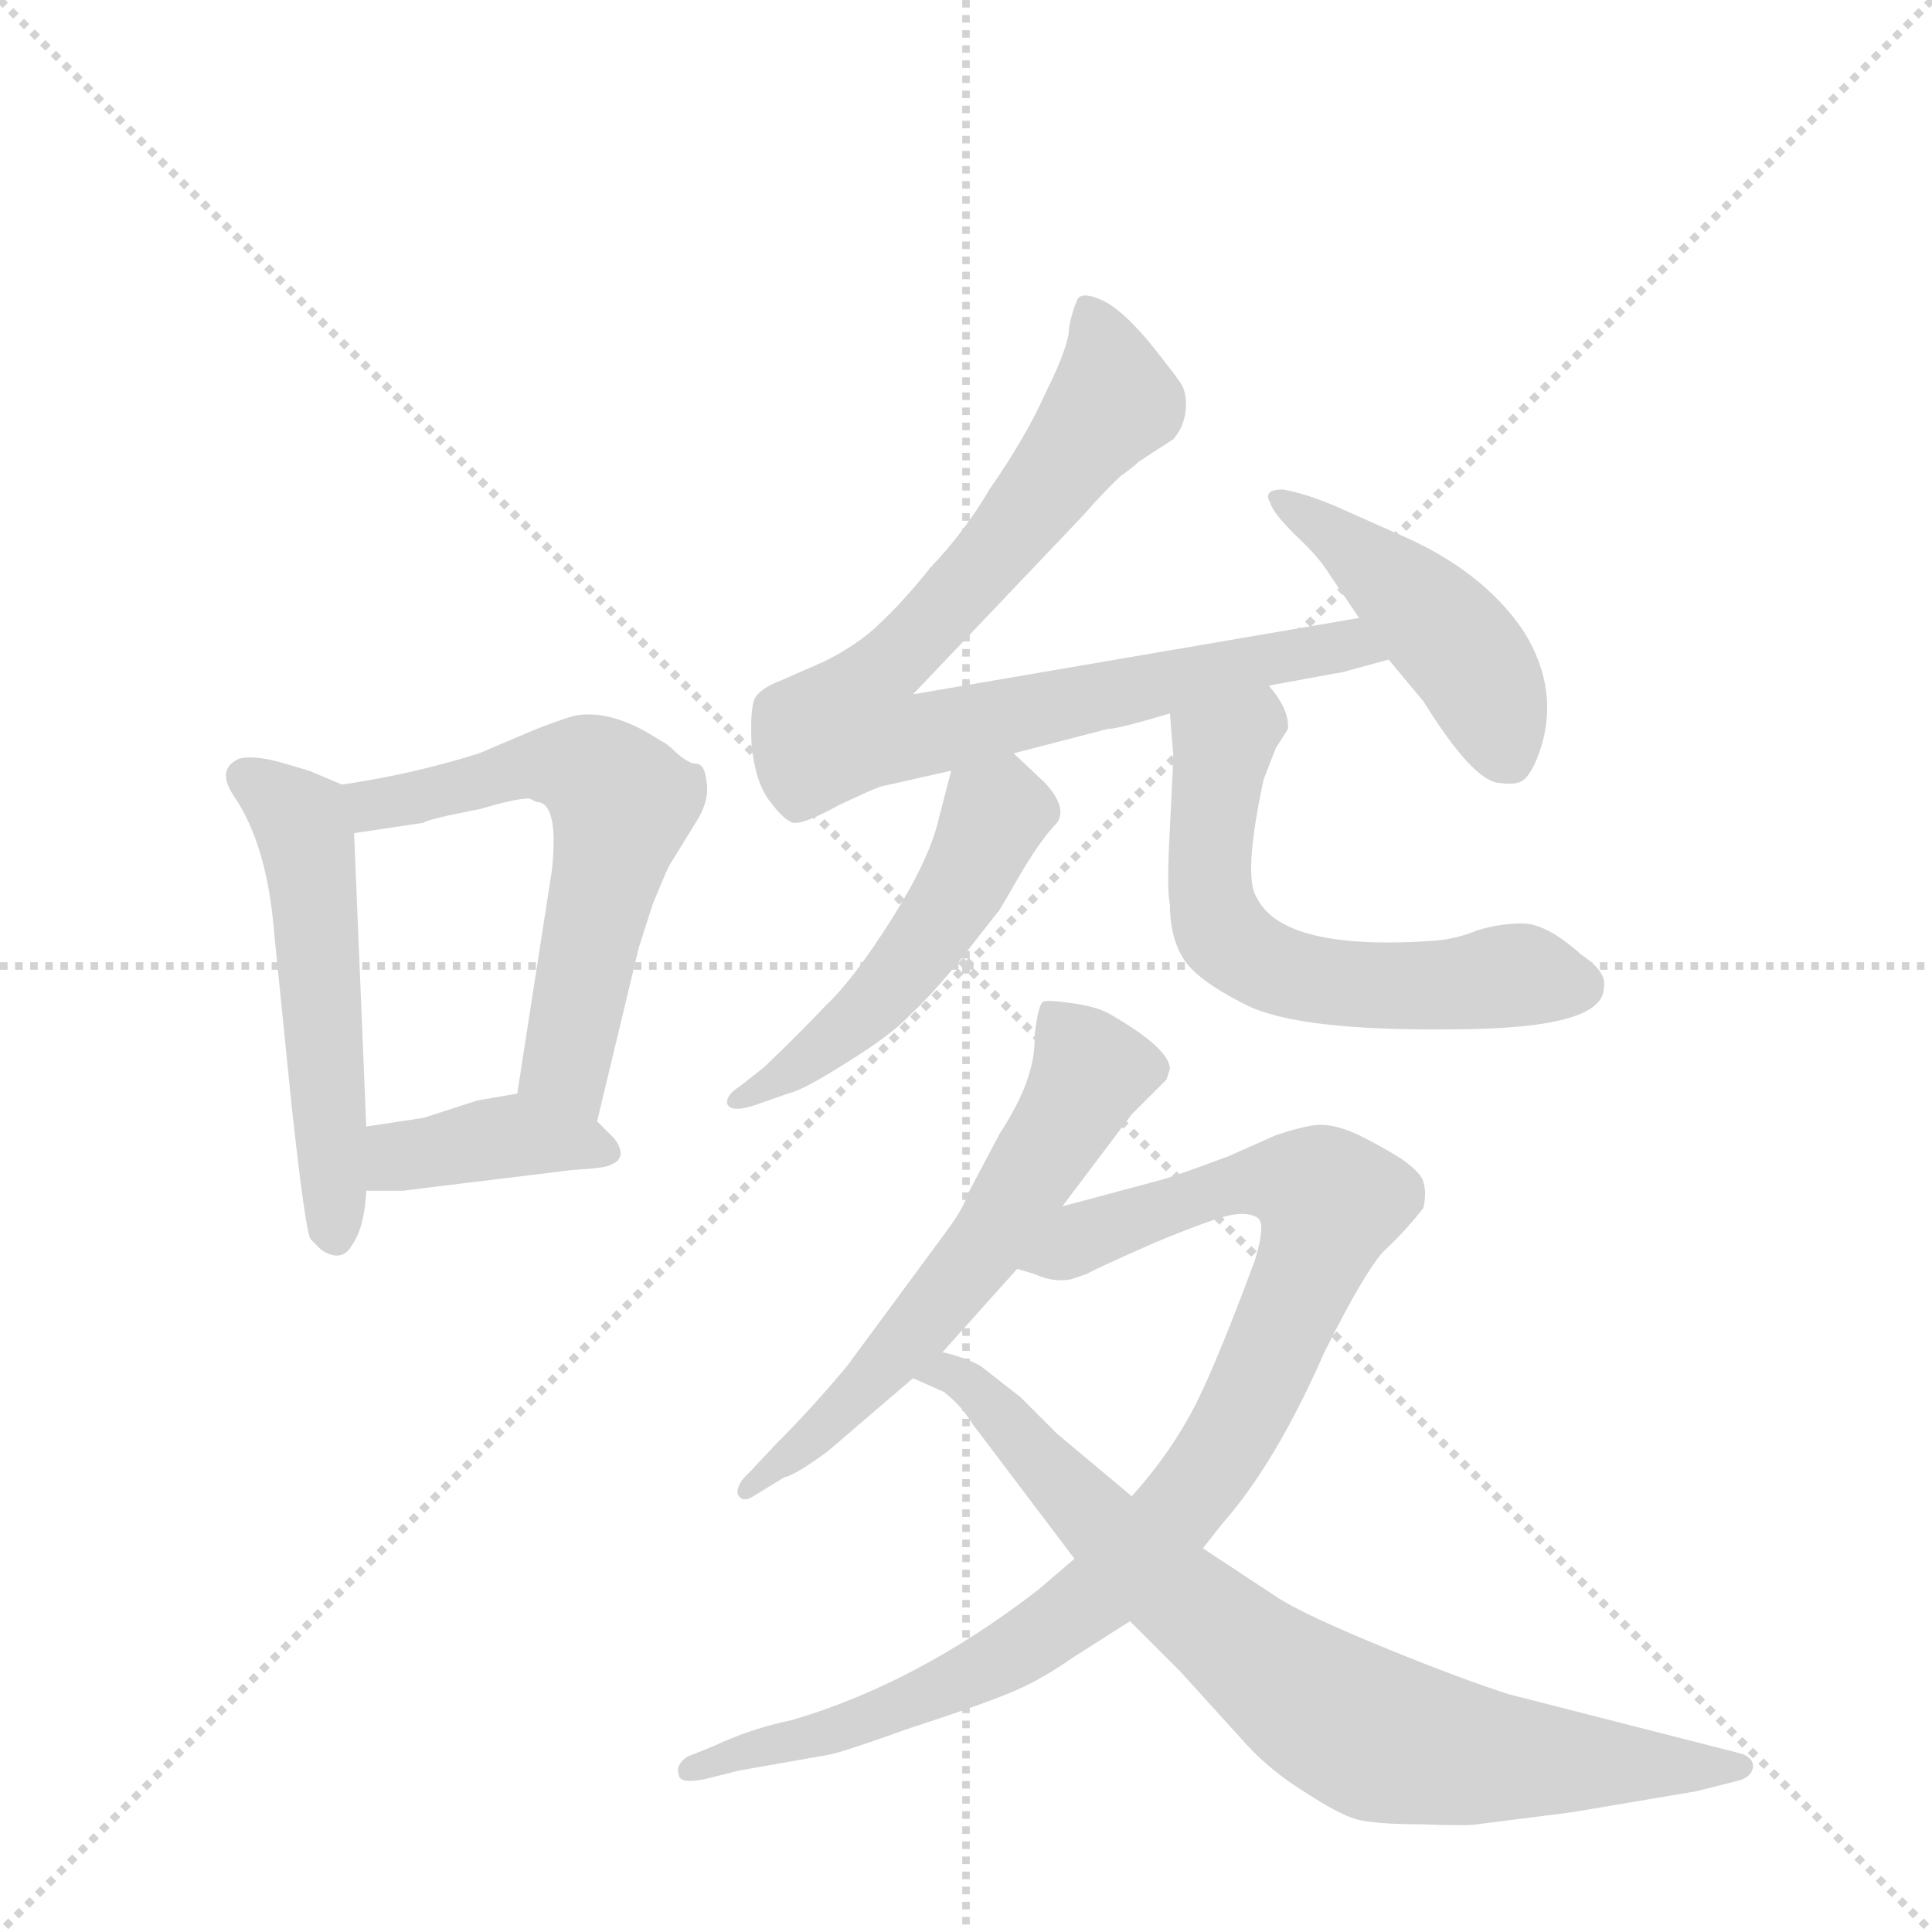 <svg version="1.1" viewBox="0 0 1024 1024" xmlns="http://www.w3.org/2000/svg">
  <g stroke="lightgray" stroke-dasharray="1,1" stroke-width="1" transform="scale(4, 4)">
    <line x1="0" y1="0" x2="256" y2="256"></line>
    <line x1="256" y1="0" x2="0" y2="256"></line>
    <line x1="128" y1="0" x2="128" y2="256"></line>
    <line x1="0" y1="128" x2="256" y2="128"></line>
  </g>
  <g transform="scale(0.92, -0.92) translate(60, -900)">
    <style type="text/css">
      
        @keyframes keyframes0 {
          from {
            stroke: blue;
            stroke-dashoffset: 537;
            stroke-width: 128;
          }
          64% {
            animation-timing-function: step-end;
            stroke: blue;
            stroke-dashoffset: 0;
            stroke-width: 128;
          }
          to {
            stroke: black;
            stroke-width: 1024;
          }
        }
        #make-me-a-hanzi-animation-0 {
          animation: keyframes0 0.687s both;
          animation-delay: 0s;
          animation-timing-function: linear;
        }
      
        @keyframes keyframes1 {
          from {
            stroke: blue;
            stroke-dashoffset: 604;
            stroke-width: 128;
          }
          66% {
            animation-timing-function: step-end;
            stroke: blue;
            stroke-dashoffset: 0;
            stroke-width: 128;
          }
          to {
            stroke: black;
            stroke-width: 1024;
          }
        }
        #make-me-a-hanzi-animation-1 {
          animation: keyframes1 0.742s both;
          animation-delay: 0.687s;
          animation-timing-function: linear;
        }
      
        @keyframes keyframes2 {
          from {
            stroke: blue;
            stroke-dashoffset: 393;
            stroke-width: 128;
          }
          56% {
            animation-timing-function: step-end;
            stroke: blue;
            stroke-dashoffset: 0;
            stroke-width: 128;
          }
          to {
            stroke: black;
            stroke-width: 1024;
          }
        }
        #make-me-a-hanzi-animation-2 {
          animation: keyframes2 0.57s both;
          animation-delay: 1.429s;
          animation-timing-function: linear;
        }
      
        @keyframes keyframes3 {
          from {
            stroke: blue;
            stroke-dashoffset: 861;
            stroke-width: 128;
          }
          74% {
            animation-timing-function: step-end;
            stroke: blue;
            stroke-dashoffset: 0;
            stroke-width: 128;
          }
          to {
            stroke: black;
            stroke-width: 1024;
          }
        }
        #make-me-a-hanzi-animation-3 {
          animation: keyframes3 0.951s both;
          animation-delay: 1.998s;
          animation-timing-function: linear;
        }
      
        @keyframes keyframes4 {
          from {
            stroke: blue;
            stroke-dashoffset: 457;
            stroke-width: 128;
          }
          60% {
            animation-timing-function: step-end;
            stroke: blue;
            stroke-dashoffset: 0;
            stroke-width: 128;
          }
          to {
            stroke: black;
            stroke-width: 1024;
          }
        }
        #make-me-a-hanzi-animation-4 {
          animation: keyframes4 0.622s both;
          animation-delay: 2.949s;
          animation-timing-function: linear;
        }
      
        @keyframes keyframes5 {
          from {
            stroke: blue;
            stroke-dashoffset: 505;
            stroke-width: 128;
          }
          62% {
            animation-timing-function: step-end;
            stroke: blue;
            stroke-dashoffset: 0;
            stroke-width: 128;
          }
          to {
            stroke: black;
            stroke-width: 1024;
          }
        }
        #make-me-a-hanzi-animation-5 {
          animation: keyframes5 0.661s both;
          animation-delay: 3.571s;
          animation-timing-function: linear;
        }
      
        @keyframes keyframes6 {
          from {
            stroke: blue;
            stroke-dashoffset: 609;
            stroke-width: 128;
          }
          66% {
            animation-timing-function: step-end;
            stroke: blue;
            stroke-dashoffset: 0;
            stroke-width: 128;
          }
          to {
            stroke: black;
            stroke-width: 1024;
          }
        }
        #make-me-a-hanzi-animation-6 {
          animation: keyframes6 0.746s both;
          animation-delay: 4.232s;
          animation-timing-function: linear;
        }
      
        @keyframes keyframes7 {
          from {
            stroke: blue;
            stroke-dashoffset: 613;
            stroke-width: 128;
          }
          67% {
            animation-timing-function: step-end;
            stroke: blue;
            stroke-dashoffset: 0;
            stroke-width: 128;
          }
          to {
            stroke: black;
            stroke-width: 1024;
          }
        }
        #make-me-a-hanzi-animation-7 {
          animation: keyframes7 0.749s both;
          animation-delay: 4.978s;
          animation-timing-function: linear;
        }
      
        @keyframes keyframes8 {
          from {
            stroke: blue;
            stroke-dashoffset: 962;
            stroke-width: 128;
          }
          76% {
            animation-timing-function: step-end;
            stroke: blue;
            stroke-dashoffset: 0;
            stroke-width: 128;
          }
          to {
            stroke: black;
            stroke-width: 1024;
          }
        }
        #make-me-a-hanzi-animation-8 {
          animation: keyframes8 1.033s both;
          animation-delay: 5.726s;
          animation-timing-function: linear;
        }
      
        @keyframes keyframes9 {
          from {
            stroke: blue;
            stroke-dashoffset: 806;
            stroke-width: 128;
          }
          72% {
            animation-timing-function: step-end;
            stroke: blue;
            stroke-dashoffset: 0;
            stroke-width: 128;
          }
          to {
            stroke: black;
            stroke-width: 1024;
          }
        }
        #make-me-a-hanzi-animation-9 {
          animation: keyframes9 0.906s both;
          animation-delay: 6.759s;
          animation-timing-function: linear;
        }
      
    </style>
    
      <path d="M 137 448 L 118 456 L 101 461 Q 86 465 78 463 Q 64 457 75 441 Q 94 413 98 362 L 108 263 Q 116 190 119 186 L 125 180 Q 137 172 143 183 Q 150 193 151 214 L 151 251 L 144 420 C 143 445 143 445 137 448 Z" fill="lightgray"></path>
    
      <path d="M 284 254 L 308 354 L 316 379 Q 325 401 326 402 L 342 428 Q 349 440 347 450 Q 346 460 341 460 Q 337 460 330 466 Q 324 472 321 473 Q 294 491 273 488 Q 267 487 249 480 L 216 466 Q 178 454 137 448 C 107 443 114 416 144 420 L 184 426 Q 186 428 217 434 Q 237 440 245 440 L 249 438 Q 262 438 258 399 L 238 270 C 233 240 277 225 284 254 Z" fill="lightgray"></path>
    
      <path d="M 151 214 L 172 214 L 270 226 Q 289 227 292 229 Q 302 233 294 244 L 284 254 C 264 274 264 274 238 270 L 215 266 L 184 256 L 151 251 C 121 247 121 214 151 214 Z" fill="lightgray"></path>
    
      <path d="M 671 505 L 709 512 Q 711 512 718 514 L 740 520 C 769 528 753 549 723 544 L 466 500 L 563 602 Q 579 620 586 626 Q 593 631 596 634 L 616 647 Q 622 654 623 663 Q 624 672 621 678 Q 618 683 602 703 Q 586 722 575 727 Q 564 732 561 728 Q 558 722 556 712 Q 556 701 543 675 Q 531 648 510 618 Q 496 594 476 573 Q 460 553 447 541 Q 435 529 415 519 L 390 508 Q 379 504 375 498 Q 372 492 373 471 Q 375 450 383 439 Q 392 427 397 426 Q 403 425 423 436 Q 444 446 448 447 L 488 456 L 524 466 L 578 480 Q 584 480 614 489 L 671 505 Z" fill="lightgray"></path>
    
      <path d="M 740 520 L 760 496 Q 788 451 803 449 Q 811 448 814 449 Q 821 450 827 467 Q 839 502 818 536 Q 794 572 744 593 L 708 609 Q 691 616 679 618 Q 667 618 672 610 Q 673 605 686 592 Q 700 579 706 569 L 723 544 L 740 520 Z" fill="lightgray"></path>
    
      <path d="M 488 456 L 481 429 Q 476 406 454 371 Q 432 336 416 321 Q 401 305 380 285 L 366 274 Q 358 269 359 264 Q 361 259 374 263 L 394 270 Q 403 272 428 288 Q 454 304 465 316 Q 477 327 494 348 L 516 376 L 530 400 Q 541 418 549 426 Q 555 435 542 449 L 524 466 C 502 487 496 485 488 456 Z" fill="lightgray"></path>
    
      <path d="M 616 464 L 614 423 Q 612 387 614 379 Q 614 361 621 349 Q 628 336 658 321 Q 688 306 776 307 Q 864 307 864 331 Q 866 340 851 350 Q 831 368 817 368 Q 804 368 791 364 Q 779 359 766 358 Q 679 352 664 383 Q 656 395 668 451 L 675 469 L 682 480 Q 683 491 671 505 C 654 529 612 519 614 489 L 616 464 Z" fill="lightgray"></path>
    
      <path d="M 552 205 L 592 258 L 612 278 L 614 284 Q 614 296 579 316 Q 572 320 558 322 Q 544 324 541 323 Q 538 321 536 303 Q 537 279 516 247 L 498 213 Q 495 204 487 193 L 428 113 Q 408 89 387 68 L 372 52 Q 364 45 365 39 Q 368 34 374 38 L 392 49 Q 398 50 417 64 L 466 106 L 483 121 L 526 169 L 552 205 Z" fill="lightgray"></path>
    
      <path d="M 633 8 L 644 22 Q 675 57 703 121 Q 726 167 737 179 Q 749 190 760 204 Q 762 213 760 219 Q 759 224 748 232 Q 737 239 723 246 Q 710 252 701 252 Q 693 252 675 246 L 648 234 Q 616 222 608 220 L 552 205 C 523 197 497 177 526 169 L 536 166 Q 547 161 557 163 L 566 166 Q 571 169 605 184 Q 639 198 649 200 Q 660 202 665 198 Q 669 194 663 174 Q 637 104 624 82 Q 611 59 592 38 L 559 2 L 538 -16 Q 468 -70 396 -91 Q 372 -96 351 -106 L 336 -112 Q 329 -117 331 -122 Q 331 -128 346 -125 L 366 -120 L 417 -111 Q 424 -110 463 -96 Q 503 -83 520 -76 Q 538 -69 558 -55 L 591 -34 L 633 8 Z" fill="lightgray"></path>
    
      <path d="M 846 -144 L 917 -132 L 941 -126 Q 949 -124 950 -118 Q 950 -112 942 -110 L 809 -76 Q 781 -67 737 -49 Q 693 -31 677 -21 L 633 8 L 592 38 L 549 74 L 528 95 L 505 113 Q 496 118 483 121 C 454 130 439 118 466 106 L 484 98 Q 494 90 500 80 L 559 2 L 591 -34 L 620 -63 L 659 -106 Q 672 -120 691 -132 Q 711 -145 721 -148 Q 732 -151 759 -151 Q 786 -152 791 -151 L 846 -144 Z" fill="lightgray"></path>
    
    
      <clipPath id="make-me-a-hanzi-clip-0">
        <path d="M 137 448 L 118 456 L 101 461 Q 86 465 78 463 Q 64 457 75 441 Q 94 413 98 362 L 108 263 Q 116 190 119 186 L 125 180 Q 137 172 143 183 Q 150 193 151 214 L 151 251 L 144 420 C 143 445 143 445 137 448 Z"></path>
      </clipPath>
      <path clip-path="url(#make-me-a-hanzi-clip-0)" d="M 82 451 L 113 428 L 118 411 L 133 187" fill="none" id="make-me-a-hanzi-animation-0" stroke-dasharray="409 818" stroke-linecap="round"></path>
    
      <clipPath id="make-me-a-hanzi-clip-1">
        <path d="M 284 254 L 308 354 L 316 379 Q 325 401 326 402 L 342 428 Q 349 440 347 450 Q 346 460 341 460 Q 337 460 330 466 Q 324 472 321 473 Q 294 491 273 488 Q 267 487 249 480 L 216 466 Q 178 454 137 448 C 107 443 114 416 144 420 L 184 426 Q 186 428 217 434 Q 237 440 245 440 L 249 438 Q 262 438 258 399 L 238 270 C 233 240 277 225 284 254 Z"></path>
      </clipPath>
      <path clip-path="url(#make-me-a-hanzi-clip-1)" d="M 145 443 L 155 436 L 175 439 L 251 460 L 279 456 L 295 443 L 297 429 L 266 287 L 280 262" fill="none" id="make-me-a-hanzi-animation-1" stroke-dasharray="476 952" stroke-linecap="round"></path>
    
      <clipPath id="make-me-a-hanzi-clip-2">
        <path d="M 151 214 L 172 214 L 270 226 Q 289 227 292 229 Q 302 233 294 244 L 284 254 C 264 274 264 274 238 270 L 215 266 L 184 256 L 151 251 C 121 247 121 214 151 214 Z"></path>
      </clipPath>
      <path clip-path="url(#make-me-a-hanzi-clip-2)" d="M 156 220 L 169 233 L 236 246 L 286 237" fill="none" id="make-me-a-hanzi-animation-2" stroke-dasharray="265 530" stroke-linecap="round"></path>
    
      <clipPath id="make-me-a-hanzi-clip-3">
        <path d="M 671 505 L 709 512 Q 711 512 718 514 L 740 520 C 769 528 753 549 723 544 L 466 500 L 563 602 Q 579 620 586 626 Q 593 631 596 634 L 616 647 Q 622 654 623 663 Q 624 672 621 678 Q 618 683 602 703 Q 586 722 575 727 Q 564 732 561 728 Q 558 722 556 712 Q 556 701 543 675 Q 531 648 510 618 Q 496 594 476 573 Q 460 553 447 541 Q 435 529 415 519 L 390 508 Q 379 504 375 498 Q 372 492 373 471 Q 375 450 383 439 Q 392 427 397 426 Q 403 425 423 436 Q 444 446 448 447 L 488 456 L 524 466 L 578 480 Q 584 480 614 489 L 671 505 Z"></path>
      </clipPath>
      <path clip-path="url(#make-me-a-hanzi-clip-3)" d="M 568 721 L 581 669 L 510 577 L 445 511 L 430 483 L 463 475 L 672 521 L 717 529 L 733 524" fill="none" id="make-me-a-hanzi-animation-3" stroke-dasharray="733 1466" stroke-linecap="round"></path>
    
      <clipPath id="make-me-a-hanzi-clip-4">
        <path d="M 740 520 L 760 496 Q 788 451 803 449 Q 811 448 814 449 Q 821 450 827 467 Q 839 502 818 536 Q 794 572 744 593 L 708 609 Q 691 616 679 618 Q 667 618 672 610 Q 673 605 686 592 Q 700 579 706 569 L 723 544 L 740 520 Z"></path>
      </clipPath>
      <path clip-path="url(#make-me-a-hanzi-clip-4)" d="M 680 610 L 708 593 L 779 529 L 798 498 L 809 463" fill="none" id="make-me-a-hanzi-animation-4" stroke-dasharray="329 658" stroke-linecap="round"></path>
    
      <clipPath id="make-me-a-hanzi-clip-5">
        <path d="M 488 456 L 481 429 Q 476 406 454 371 Q 432 336 416 321 Q 401 305 380 285 L 366 274 Q 358 269 359 264 Q 361 259 374 263 L 394 270 Q 403 272 428 288 Q 454 304 465 316 Q 477 327 494 348 L 516 376 L 530 400 Q 541 418 549 426 Q 555 435 542 449 L 524 466 C 502 487 496 485 488 456 Z"></path>
      </clipPath>
      <path clip-path="url(#make-me-a-hanzi-clip-5)" d="M 521 454 L 497 395 L 463 344 L 413 295 L 367 266" fill="none" id="make-me-a-hanzi-animation-5" stroke-dasharray="377 754" stroke-linecap="round"></path>
    
      <clipPath id="make-me-a-hanzi-clip-6">
        <path d="M 616 464 L 614 423 Q 612 387 614 379 Q 614 361 621 349 Q 628 336 658 321 Q 688 306 776 307 Q 864 307 864 331 Q 866 340 851 350 Q 831 368 817 368 Q 804 368 791 364 Q 779 359 766 358 Q 679 352 664 383 Q 656 395 668 451 L 675 469 L 682 480 Q 683 491 671 505 C 654 529 612 519 614 489 L 616 464 Z"></path>
      </clipPath>
      <path clip-path="url(#make-me-a-hanzi-clip-6)" d="M 667 493 L 644 466 L 636 412 L 640 373 L 650 356 L 699 335 L 765 331 L 819 338 L 849 332" fill="none" id="make-me-a-hanzi-animation-6" stroke-dasharray="481 962" stroke-linecap="round"></path>
    
      <clipPath id="make-me-a-hanzi-clip-7">
        <path d="M 552 205 L 592 258 L 612 278 L 614 284 Q 614 296 579 316 Q 572 320 558 322 Q 544 324 541 323 Q 538 321 536 303 Q 537 279 516 247 L 498 213 Q 495 204 487 193 L 428 113 Q 408 89 387 68 L 372 52 Q 364 45 365 39 Q 368 34 374 38 L 392 49 Q 398 50 417 64 L 466 106 L 483 121 L 526 169 L 552 205 Z"></path>
      </clipPath>
      <path clip-path="url(#make-me-a-hanzi-clip-7)" d="M 544 318 L 569 283 L 550 248 L 505 179 L 451 114 L 404 67 L 370 45" fill="none" id="make-me-a-hanzi-animation-7" stroke-dasharray="485 970" stroke-linecap="round"></path>
    
      <clipPath id="make-me-a-hanzi-clip-8">
        <path d="M 633 8 L 644 22 Q 675 57 703 121 Q 726 167 737 179 Q 749 190 760 204 Q 762 213 760 219 Q 759 224 748 232 Q 737 239 723 246 Q 710 252 701 252 Q 693 252 675 246 L 648 234 Q 616 222 608 220 L 552 205 C 523 197 497 177 526 169 L 536 166 Q 547 161 557 163 L 566 166 Q 571 169 605 184 Q 639 198 649 200 Q 660 202 665 198 Q 669 194 663 174 Q 637 104 624 82 Q 611 59 592 38 L 559 2 L 538 -16 Q 468 -70 396 -91 Q 372 -96 351 -106 L 336 -112 Q 329 -117 331 -122 Q 331 -128 346 -125 L 366 -120 L 417 -111 Q 424 -110 463 -96 Q 503 -83 520 -76 Q 538 -69 558 -55 L 591 -34 L 633 8 Z"></path>
      </clipPath>
      <path clip-path="url(#make-me-a-hanzi-clip-8)" d="M 533 173 L 644 217 L 678 220 L 706 207 L 649 72 L 580 -12 L 529 -49 L 468 -80 L 339 -120" fill="none" id="make-me-a-hanzi-animation-8" stroke-dasharray="834 1668" stroke-linecap="round"></path>
    
      <clipPath id="make-me-a-hanzi-clip-9">
        <path d="M 846 -144 L 917 -132 L 941 -126 Q 949 -124 950 -118 Q 950 -112 942 -110 L 809 -76 Q 781 -67 737 -49 Q 693 -31 677 -21 L 633 8 L 592 38 L 549 74 L 528 95 L 505 113 Q 496 118 483 121 C 454 130 439 118 466 106 L 484 98 Q 494 90 500 80 L 559 2 L 591 -34 L 620 -63 L 659 -106 Q 672 -120 691 -132 Q 711 -145 721 -148 Q 732 -151 759 -151 Q 786 -152 791 -151 L 846 -144 Z"></path>
      </clipPath>
      <path clip-path="url(#make-me-a-hanzi-clip-9)" d="M 472 108 L 486 110 L 503 99 L 617 -18 L 685 -73 L 722 -95 L 793 -112 L 942 -118" fill="none" id="make-me-a-hanzi-animation-9" stroke-dasharray="678 1356" stroke-linecap="round"></path>
    
  </g>
</svg>